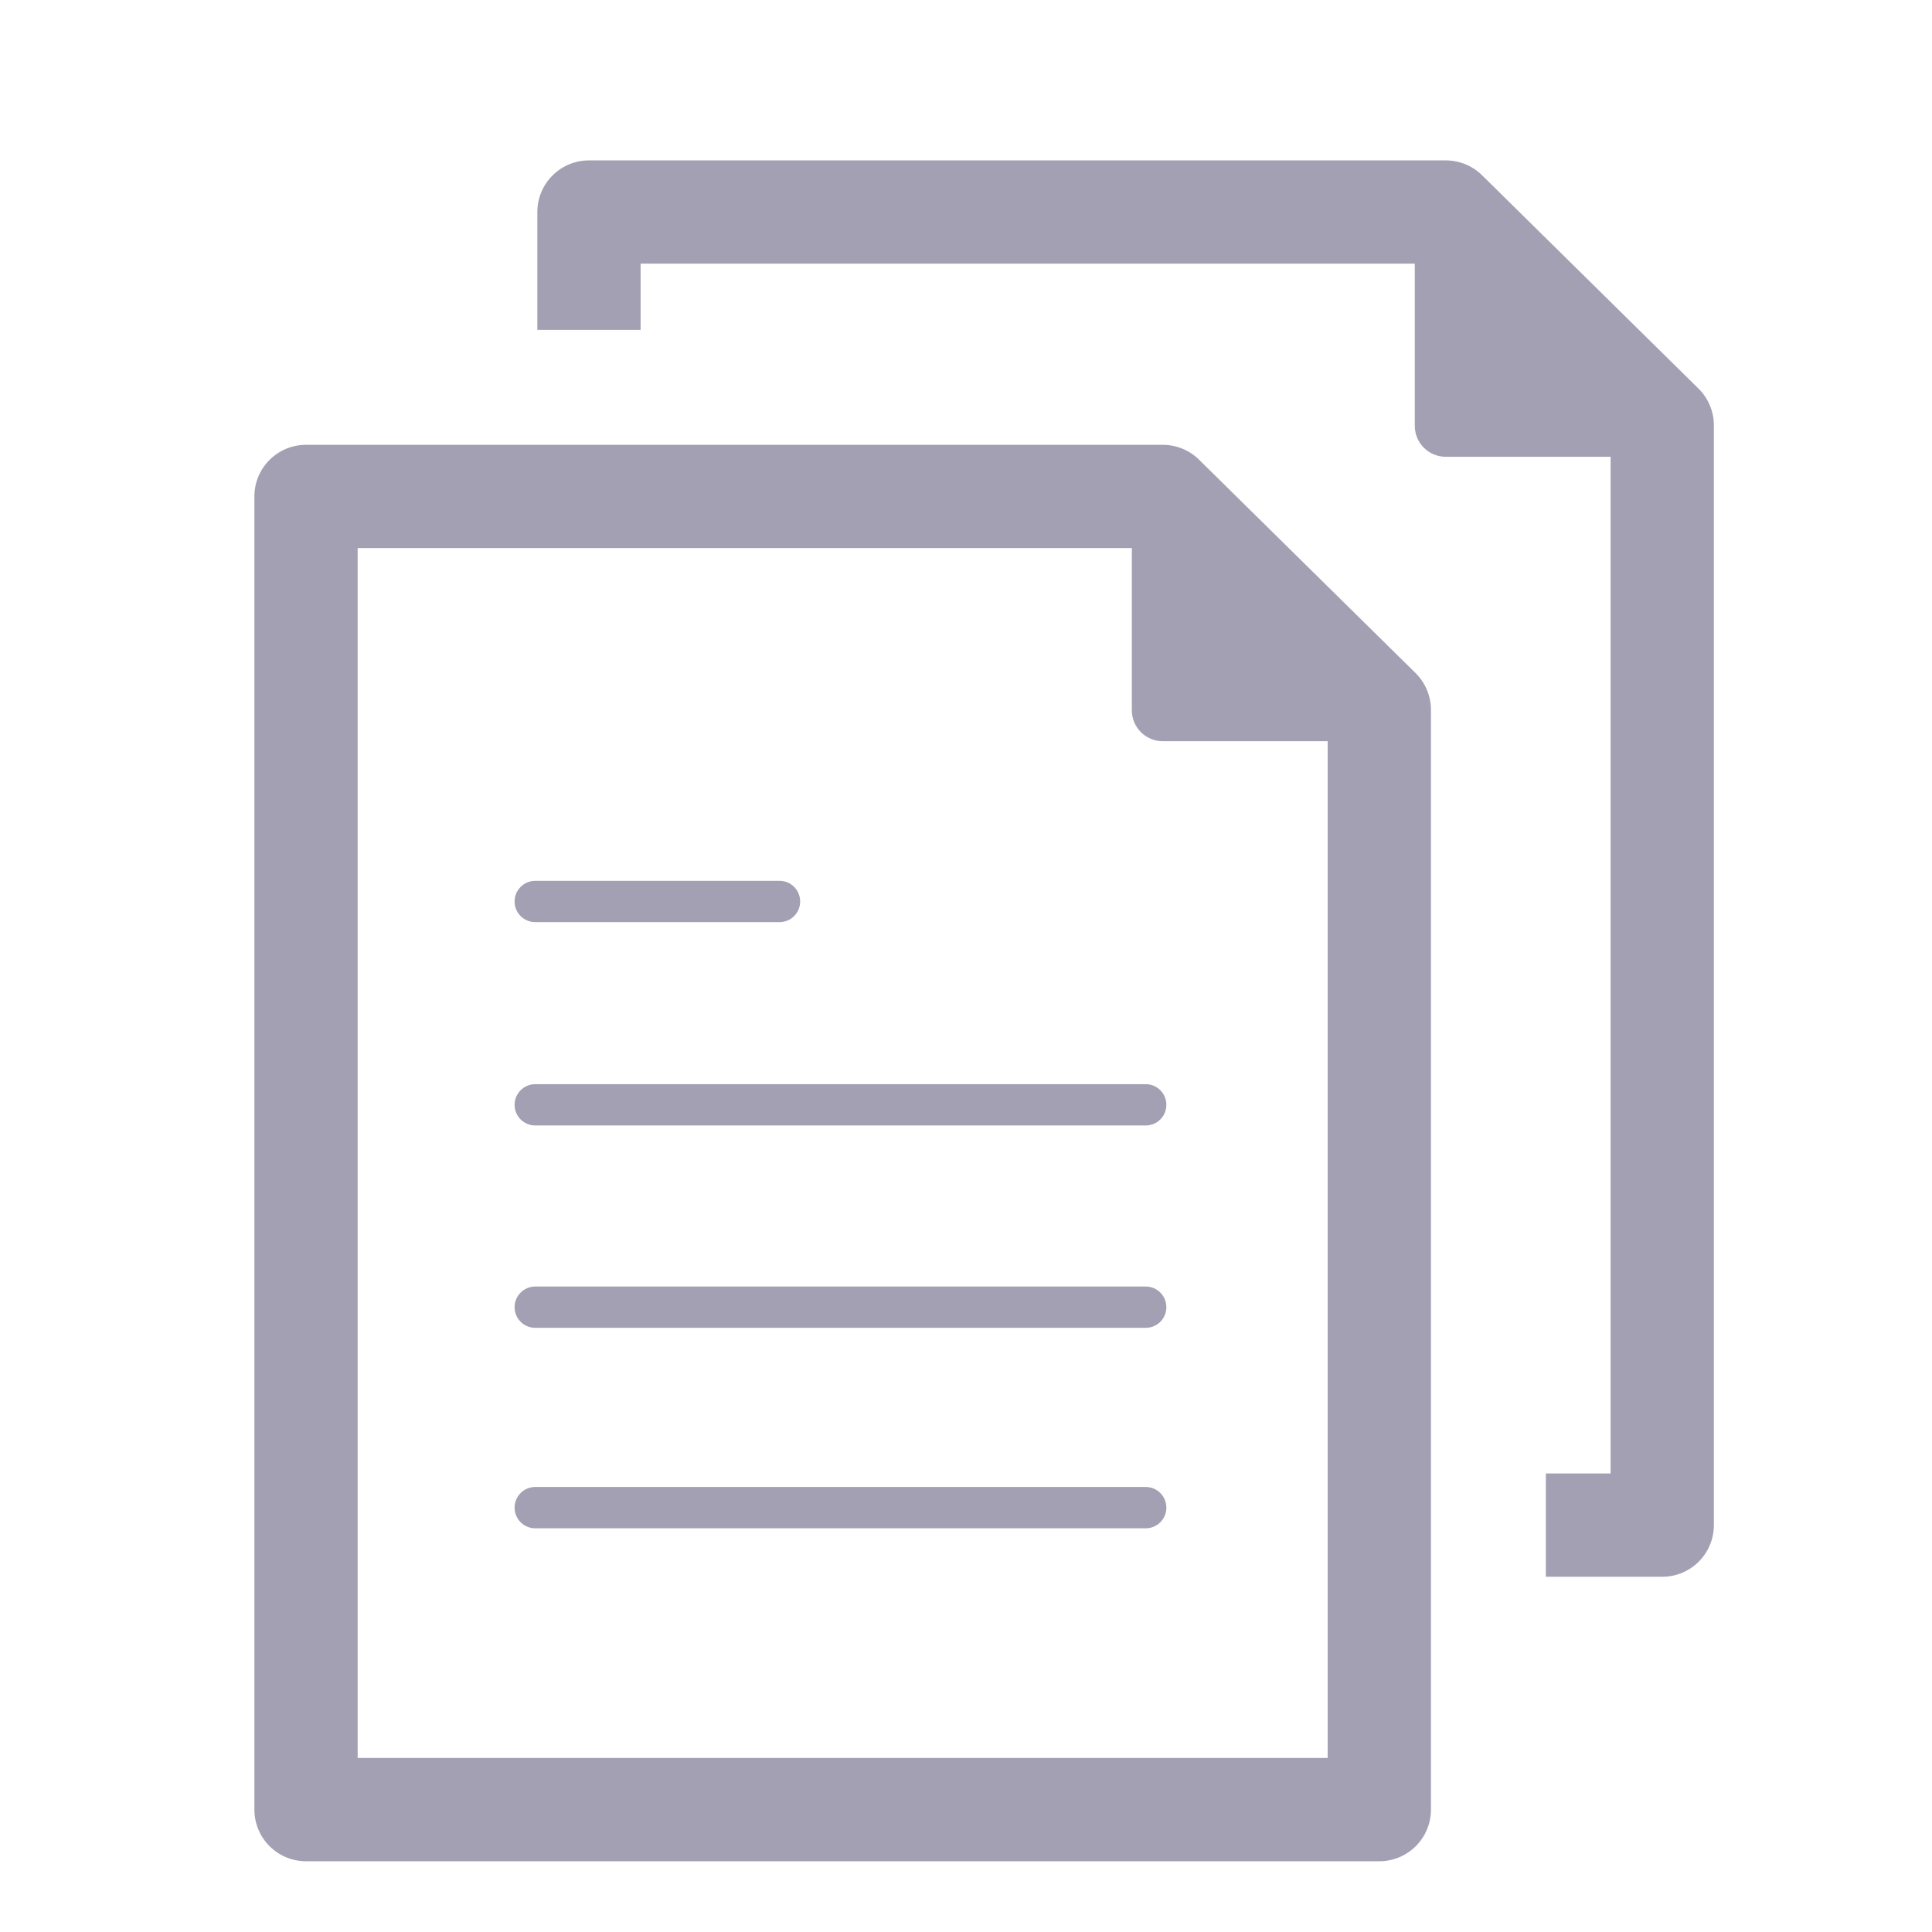 <svg width="56.693" height="56.693" xmlns="http://www.w3.org/2000/svg">

 <g>
  <title>background</title>
  <rect fill="none" id="canvas_background" height="402" width="582" y="-1" x="-1"/>
 </g>
 <g fill="#a2a0b2">
  <title>Layer 1</title>
  <path id="svg_2" d="m33.619,31.814l-17.912,0c-0.335,0 -0.607,0.272 -0.607,0.607c0,0.334 0.272,0.605 0.607,0.605l17.912,0c0.337,0 0.607,-0.271 0.607,-0.605c0,-0.335 -0.27,-0.607 -0.607,-0.607z"/>
  <path id="svg_3" d="m33.619,43.634l-17.912,0c-0.335,0 -0.607,0.271 -0.607,0.607c0,0.334 0.272,0.606 0.607,0.606l17.912,0c0.337,0 0.607,-0.272 0.607,-0.606c0,-0.336 -0.27,-0.607 -0.607,-0.607z"/>
  <path id="svg_4" d="m33.619,37.752l-17.912,0c-0.335,0 -0.607,0.272 -0.607,0.607c0,0.334 0.272,0.605 0.607,0.605l17.912,0c0.337,0 0.607,-0.271 0.607,-0.605c0,-0.335 -0.27,-0.607 -0.607,-0.607z"/>
  <path id="svg_5" d="m15.707,27.059l7.167,0c0.336,0 0.606,-0.271 0.606,-0.605c0,-0.335 -0.27,-0.607 -0.606,-0.607l-7.167,0c-0.335,0 -0.607,0.271 -0.607,0.607c0,0.334 0.272,0.605 0.607,0.605z"/>
  <path stroke-width="0" stroke="#474a56" id="svg_6" d="m35.185,13.489c-0.283,-0.279 -0.665,-0.436 -1.063,-0.436l-25.142,0c-0.837,0 -1.515,0.678 -1.515,1.515l0,38.533c0,0.837 0.678,1.516 1.515,1.516l31.493,0c0.839,0 1.517,-0.678 1.517,-1.516l0,-32.272c0,-0.405 -0.163,-0.794 -0.452,-1.079l-6.353,-6.261zm3.774,38.097l-28.464,0l0,-35.503l22.718,0l0,4.76c0,0.501 0.406,0.908 0.909,0.908l4.837,0l0,29.835z"/>
  <path id="svg_7" d="m49.841,11.403l-6.352,-6.261c-0.283,-0.279 -0.665,-0.435 -1.063,-0.435l-25.143,0c-0.837,0 -1.515,0.678 -1.515,1.515l0,3.458l3.03,0l0,-1.944l22.718,0l0,4.76c0,0.502 0.406,0.908 0.909,0.908l4.837,0l0,29.834l-1.9,0l0,3.031l3.413,0c0.839,0 1.517,-0.678 1.517,-1.516l0,-32.272c0.001,-0.405 -0.163,-0.794 -0.451,-1.078z"/>
 </g>
</svg>